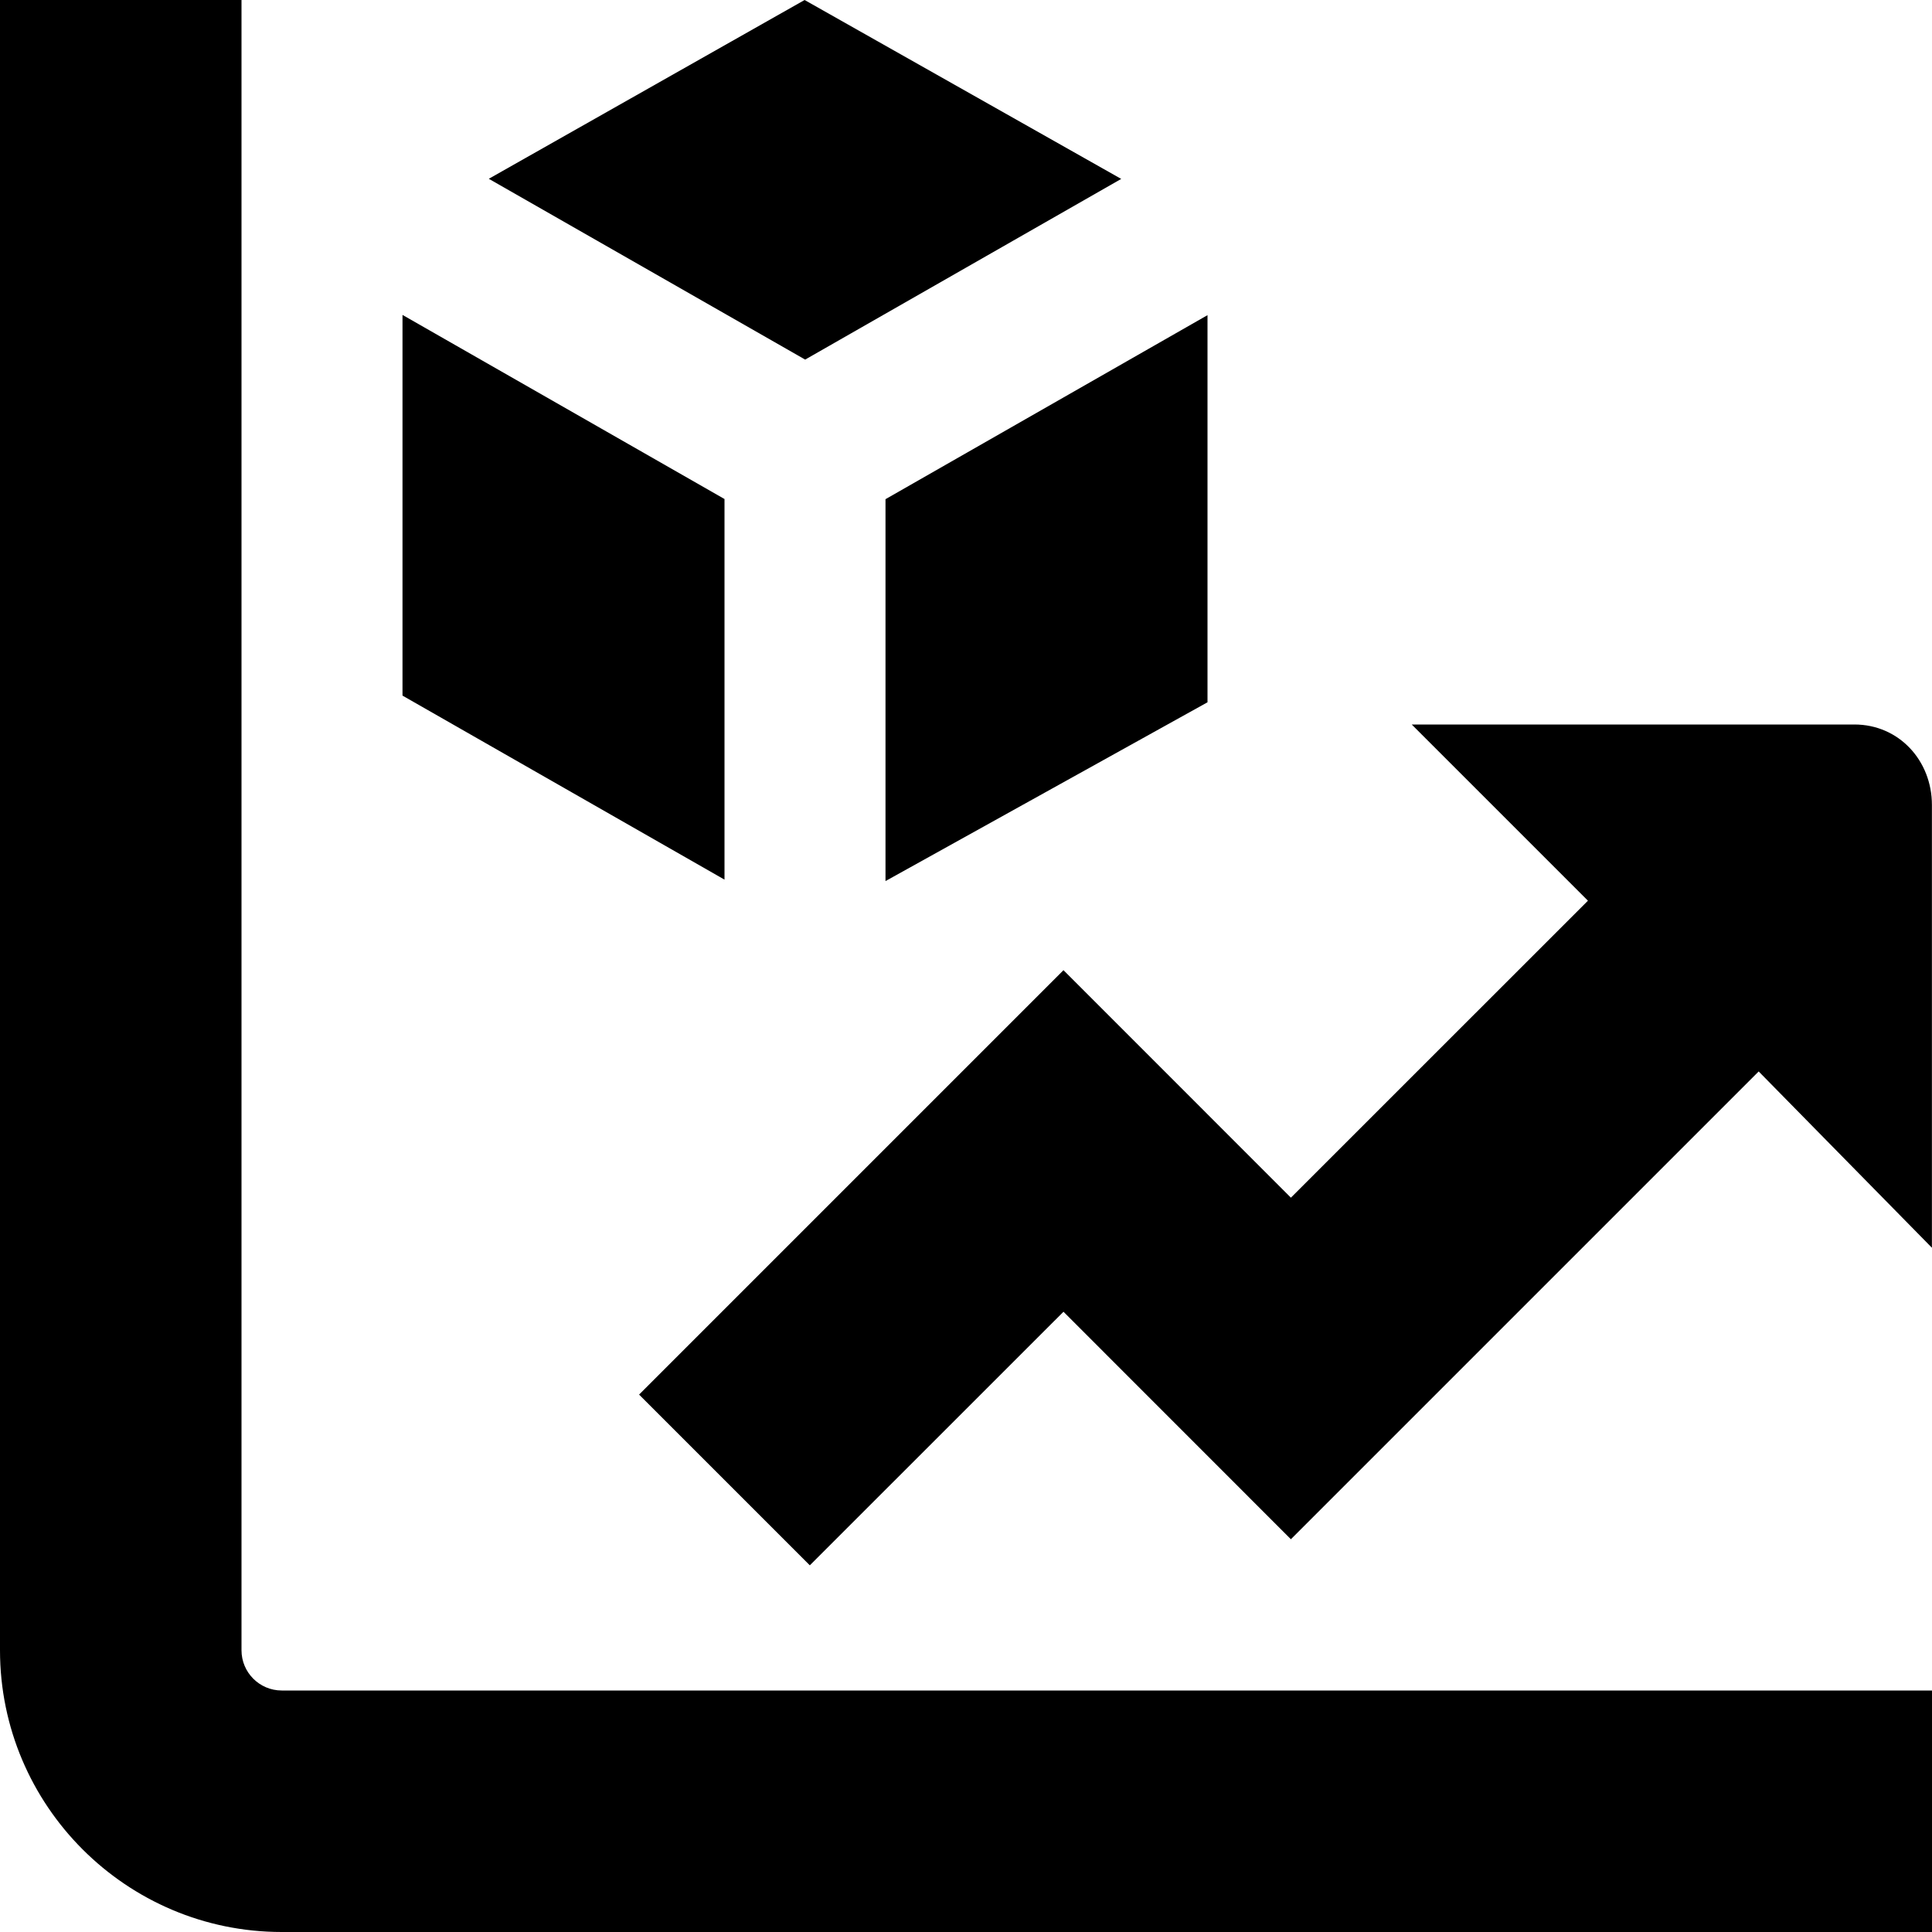 <svg id="Layer_1" viewBox="0 0 24 24" xmlns="http://www.w3.org/2000/svg" data-name="Layer 1"><path d="m3.5 21h20.5v3h-20.5c-1.93 0-3.5-1.57-3.5-3.5v-20.5h3v20.5c0 .276.224.5.5.5zm19.537-12h-5.5l2.189 2.189-3.69 3.689-2.825-2.826-5.272 5.272 2.121 2.121 3.151-3.15 2.825 2.826 5.811-5.811 2.152 2.19v-5.5c0-.552-.41-1-.963-1zm-9.108-6.777-3.934-2.223-3.923 2.221 3.93 2.246 3.927-2.245zm-4.929 3.976-4-2.287v4.729l4 2.286zm2 4.746 4-2.221v-4.809l-4 2.286z"/></svg>